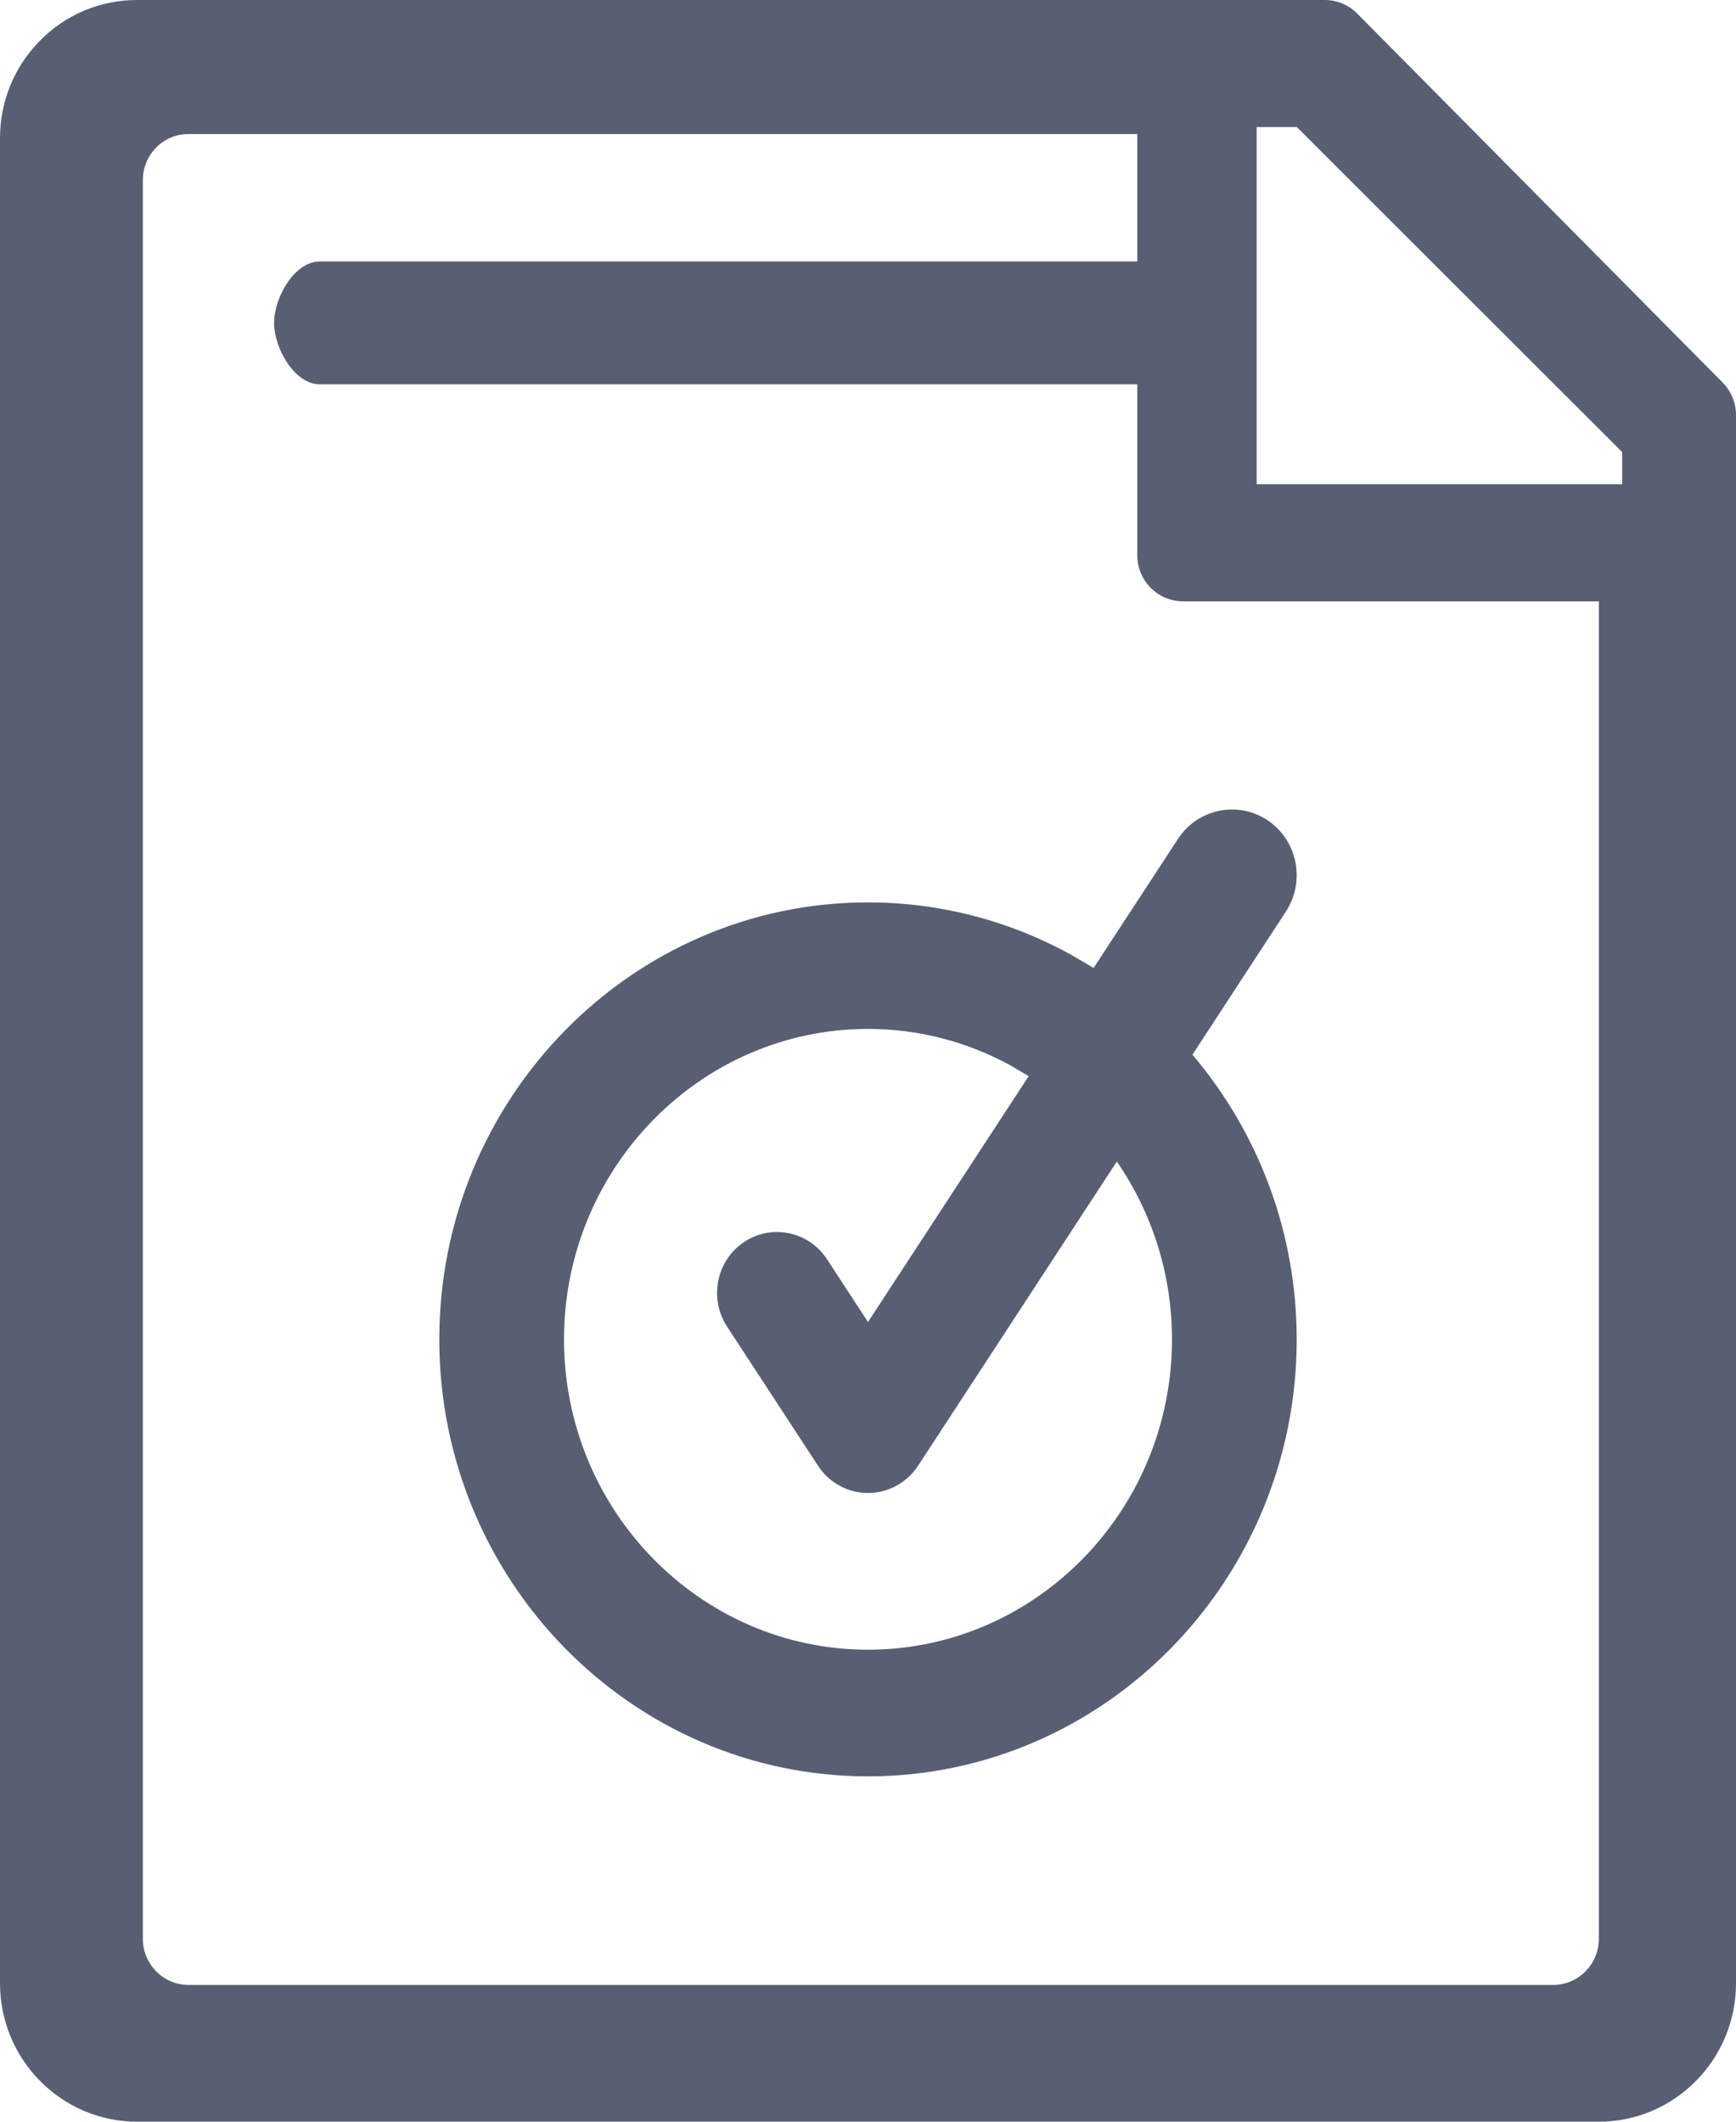 <?xml version="1.0" encoding="UTF-8"?>
<svg viewBox="0 0 18 22" version="1.1" xmlns="http://www.w3.org/2000/svg" xmlns:xlink="http://www.w3.org/1999/xlink">

    <g id="Page-1" stroke="none" stroke-width="1" fill="none" fill-rule="evenodd">
        <g id="icons" transform="translate(-102, -1099)" fill="#585F73">
            <g id="fa-approved" transform="translate(100, 1099)">
                <g id="approved" transform="translate(2, 0)">
                    <path d="M17.861,3.966 L14.072,0.14 C13.983,0.05 13.862,0 13.737,0 L12.789,0 L1.421,0 C1.421,0 1.421,0 1.421,0 C1.041,0 0.684,0.149 0.416,0.42 C0.148,0.691 0,1.051 0,1.435 L0,20.565 C0,21.356 0.638,22 1.421,22 L16.579,22 C17.362,22 18,21.356 18,20.565 L18,5.261 L18,4.304 C18,4.178 17.95,4.056 17.861,3.966 Z M16.578,20.104 C16.578,20.368 16.365,20.582 16.104,20.582 L1.955,20.582 C1.694,20.582 1.481,20.367 1.481,20.104 L1.481,1.868 C1.481,1.74 1.531,1.62 1.62,1.529 C1.709,1.439 1.828,1.39 1.955,1.39 L11.792,1.39 L11.792,2.711 L3.316,2.711 C3.054,2.711 2.842,3.084 2.842,3.348 C2.842,3.612 3.054,3.985 3.316,3.985 L11.792,3.985 L11.792,5.757 C11.792,6.021 12.004,6.235 12.266,6.235 L16.578,6.235 L16.578,20.104 Z M13.148,8.509 C13.455,8.718 13.537,9.14 13.333,9.452 L12.364,10.936 C13.056,11.753 13.445,12.79 13.445,13.888 C13.445,16.385 11.452,18.419 9,18.419 C6.548,18.419 4.555,16.385 4.555,13.888 C4.555,11.39 6.548,9.357 9,9.357 C9.744,9.357 10.463,9.546 11.103,9.898 L11.339,10.037 L12.214,8.699 C12.419,8.384 12.839,8.299 13.148,8.509 Z M9,10.669 C7.263,10.669 5.848,12.113 5.848,13.888 C5.848,15.663 7.263,17.106 9,17.106 C10.737,17.106 12.152,15.663 12.152,13.888 C12.152,13.219 11.949,12.58 11.58,12.044 L9.518,15.2 C9.403,15.375 9.208,15.481 9,15.481 C8.792,15.481 8.597,15.375 8.482,15.199 L7.539,13.756 C7.35,13.466 7.426,13.076 7.71,12.882 C7.996,12.687 8.384,12.766 8.575,13.057 L9,13.708 L10.666,11.159 L10.477,11.047 C10.026,10.801 9.523,10.669 9,10.669 Z M13.446,1.317 L16.82,4.688 L16.82,5.021 L13.03,5.021 L13.03,1.317 L13.446,1.317 Z" id="Shape" fill-rule="nonzero"></path>
                </g>
            </g>
        </g>
    </g>
</svg>
